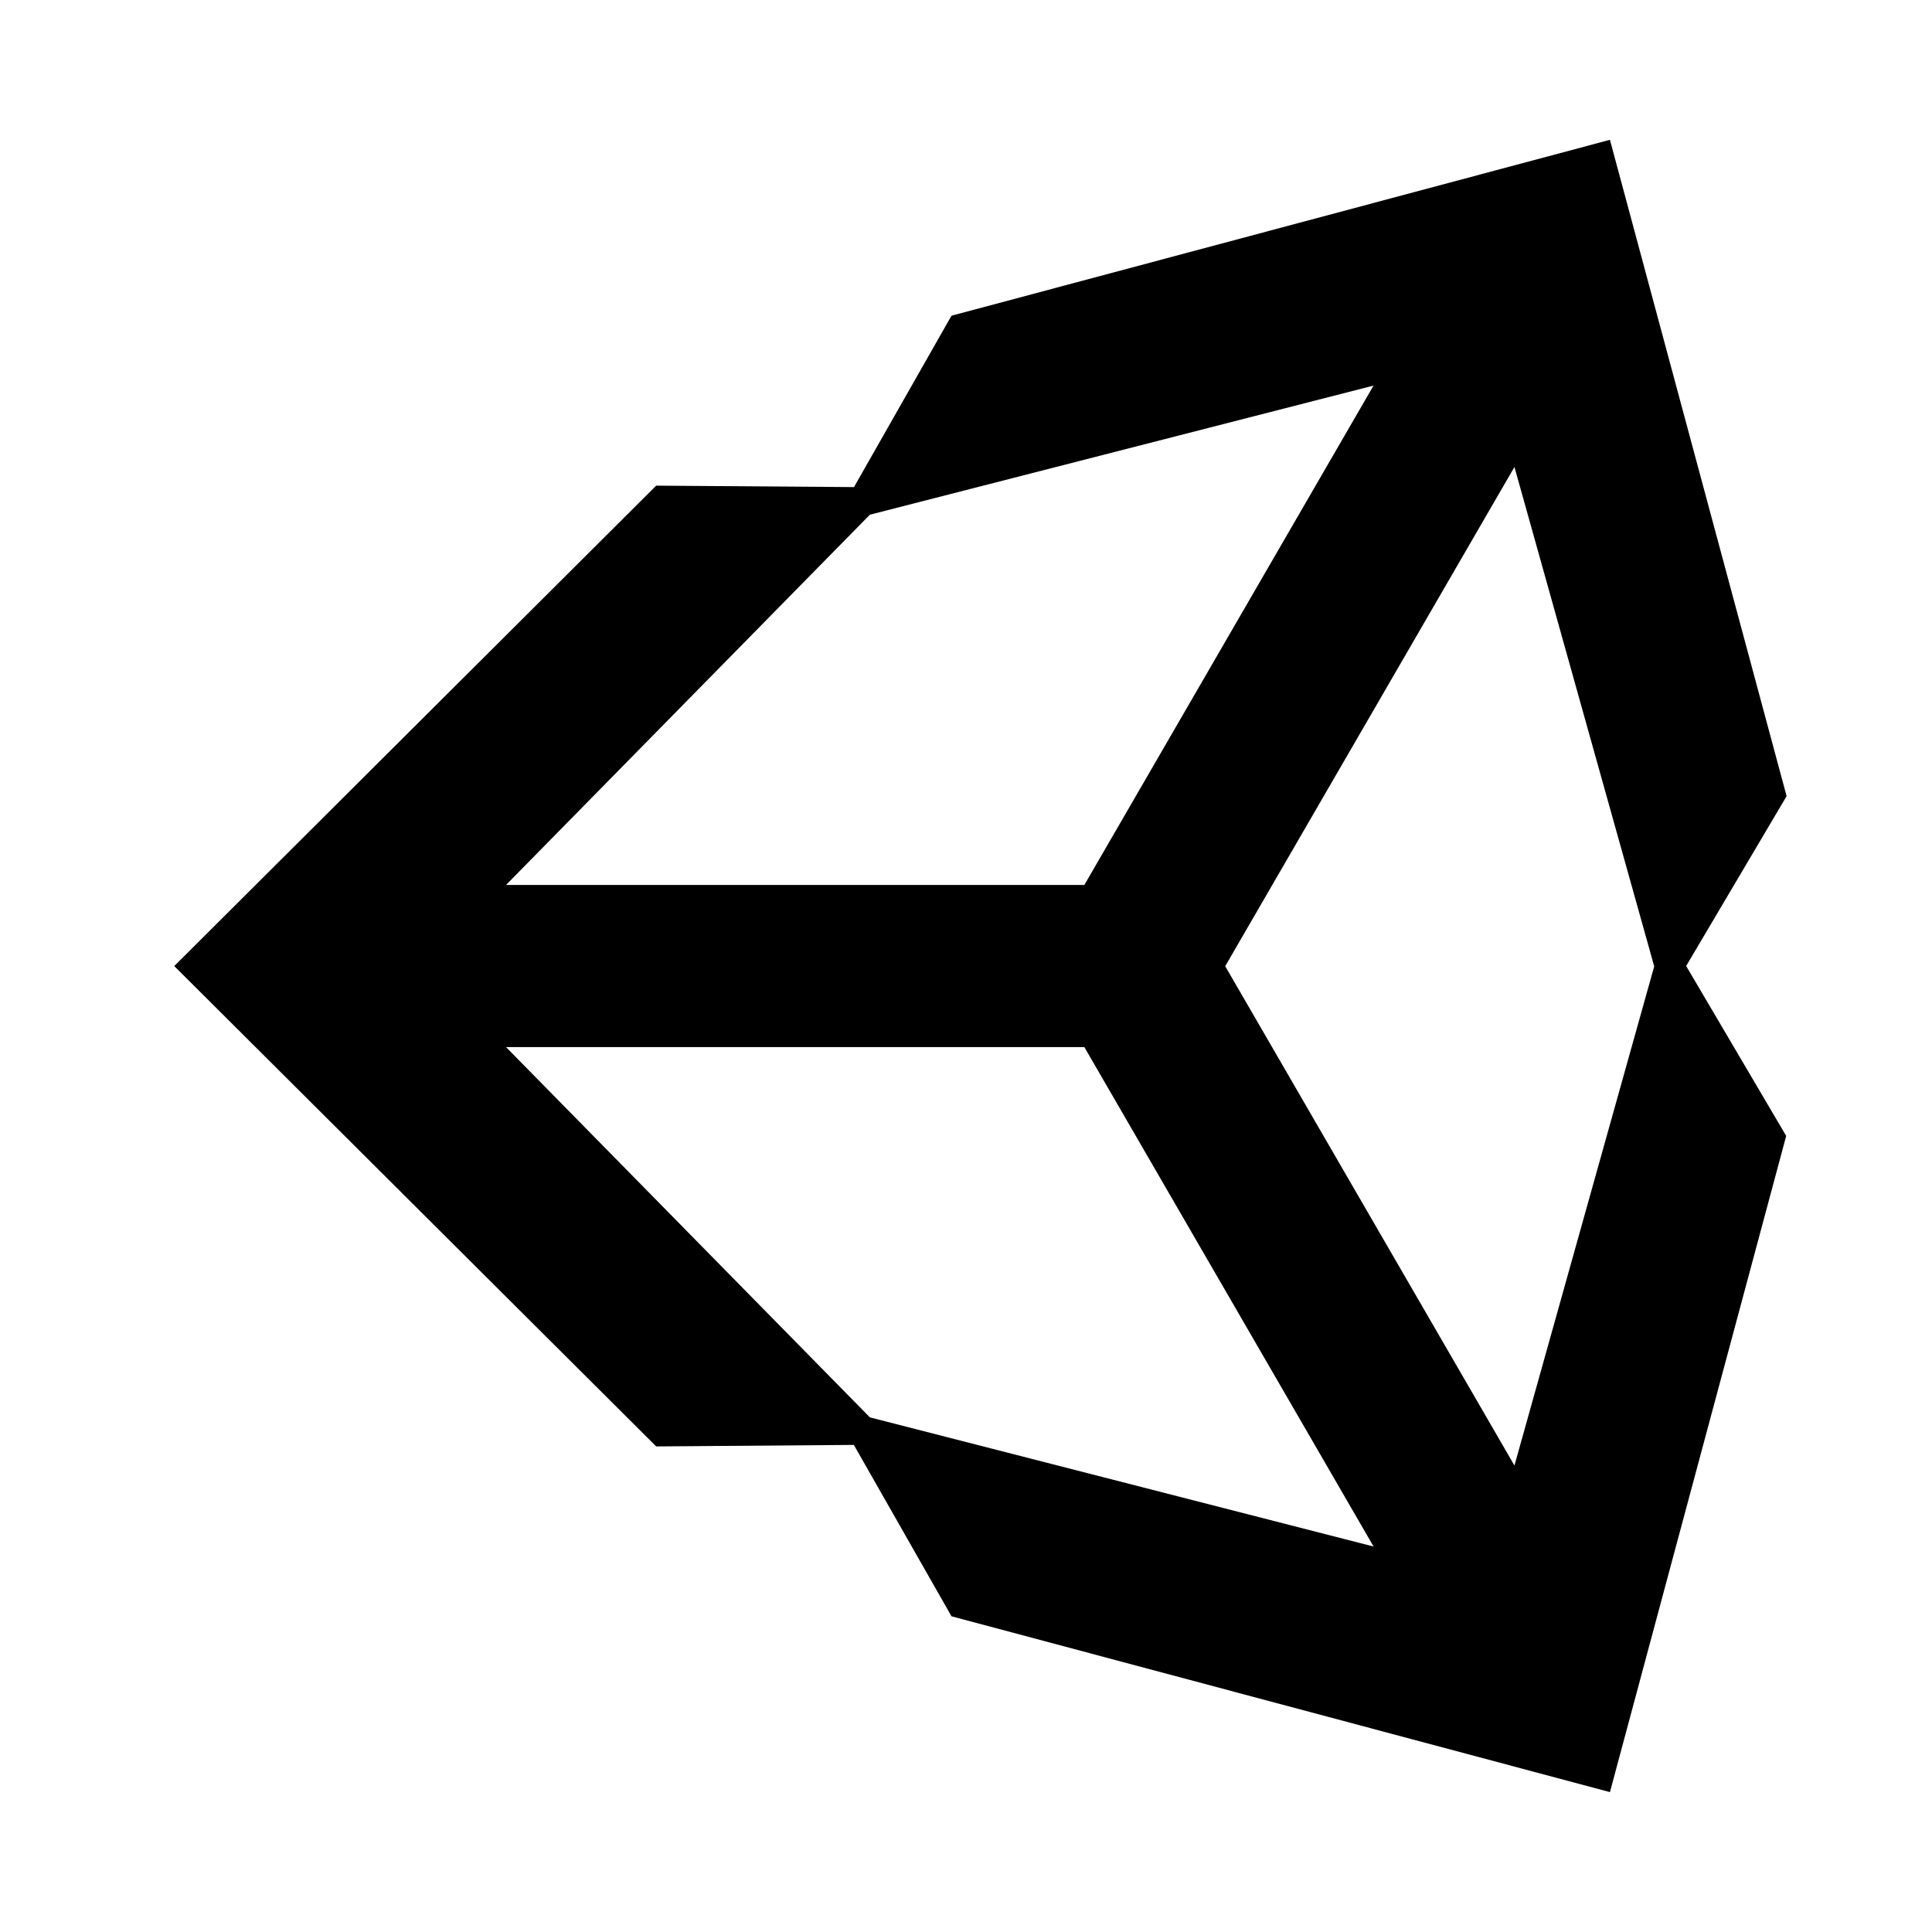<svg width="120" height="120" viewBox="0 0 120 120" fill="none" xmlns="http://www.w3.org/2000/svg">
<g clip-path="url(#clip0_207_29)">
<path d="M76.105 60.004L94.065 29.005L102.746 60.021L94.065 91.025L76.105 60.021V60.004ZM67.351 65.037L85.316 96.058L54.03 88.035L31.43 65.037H67.351ZM85.312 23.951L67.351 54.967H31.43L54.03 31.969L85.307 23.951H85.312ZM110.969 49.45L99.996 8.684L59.098 19.61L53.043 30.254L40.757 30.164L10.823 60.004L40.757 89.84L53.034 89.746L59.098 100.39L99.996 111.311L110.944 70.554L104.73 60L110.969 49.45Z" fill="black"/>
</g>
<defs>
<clipPath id="clip0_207_29">
<rect width="102.631" height="102.631" fill="white" transform="translate(8.685 8.684)"/>
</clipPath>
</defs>
</svg>
